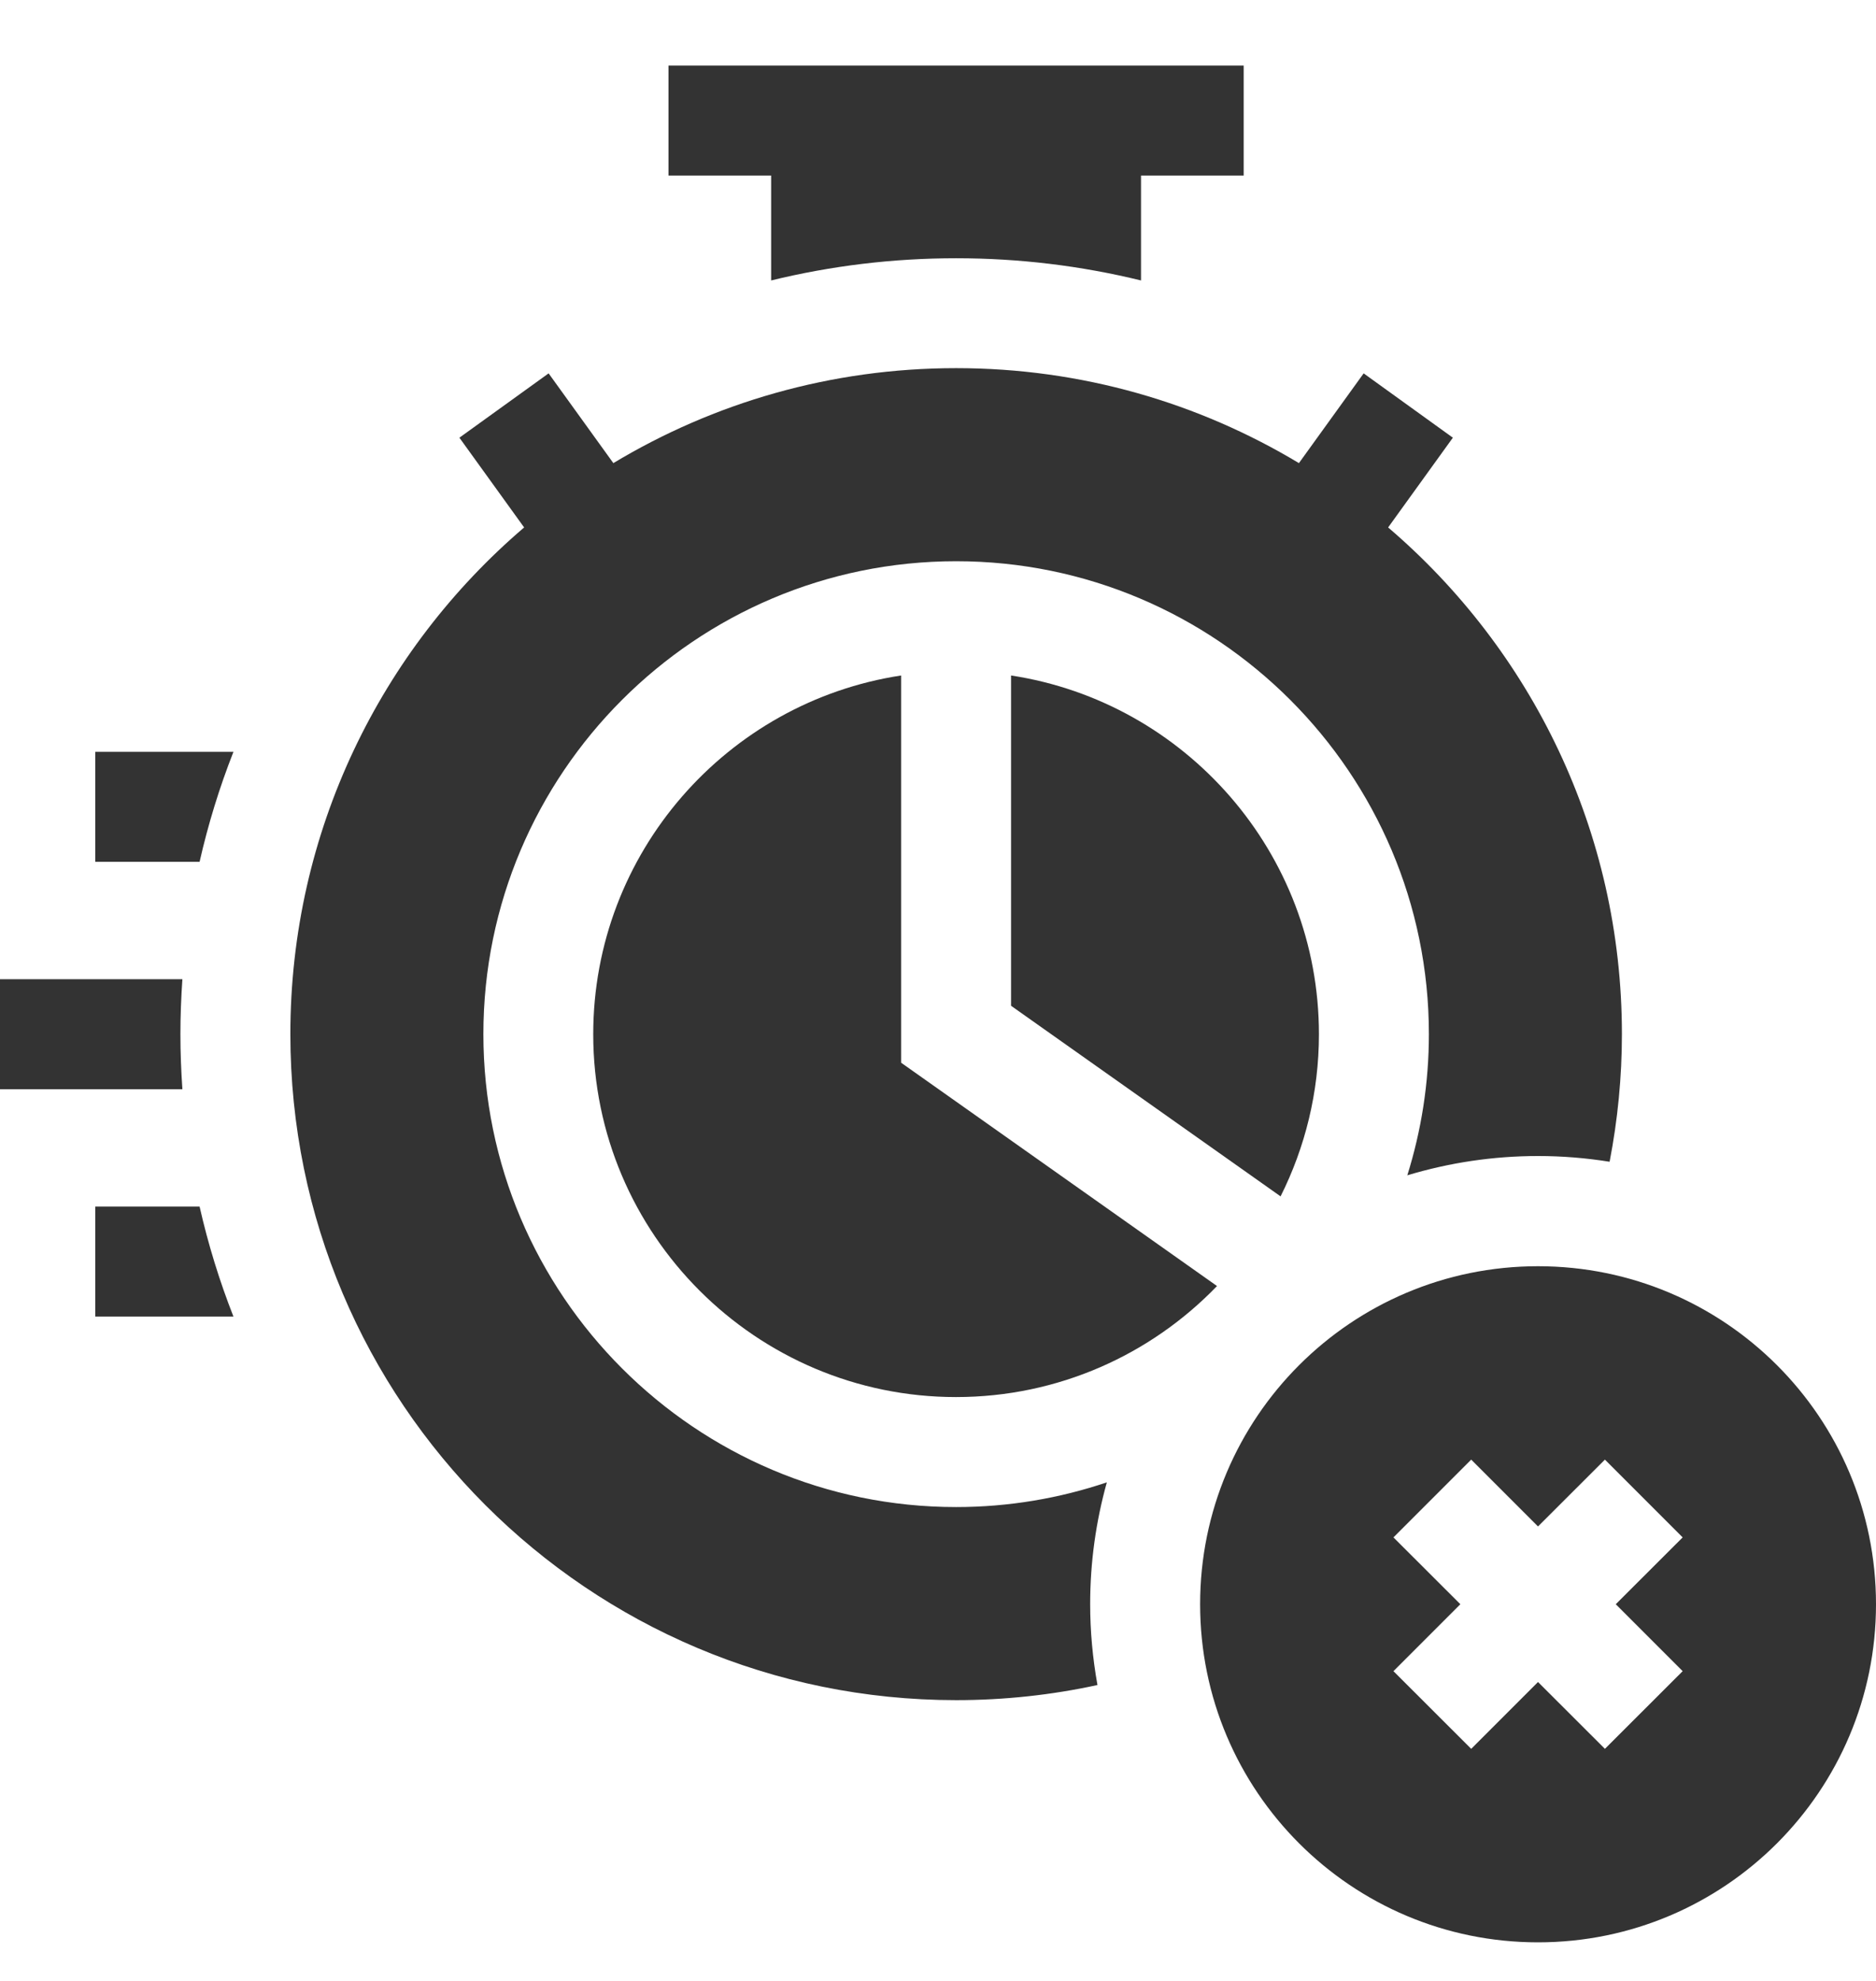 <svg width="18" height="19" viewBox="0 0 18 19" fill="none" xmlns="http://www.w3.org/2000/svg">
<path d="M0.914 11.573V12.628H2.24C2.105 12.285 1.997 11.933 1.915 11.573H0.914ZM0.914 7.211V8.266H1.915C1.997 7.906 2.105 7.554 2.24 7.211H0.914ZM1.75 9.392H0V10.447H1.75C1.738 10.272 1.731 10.096 1.731 9.92C1.731 9.743 1.738 9.567 1.75 9.392ZM9.174 2.477C9.778 2.477 10.371 2.549 10.948 2.69V1.684H11.933V0.629H6.414V1.684H7.399V2.69C7.976 2.549 8.57 2.477 9.174 2.477ZM9.701 6.479V9.647L12.287 11.475C12.522 11.006 12.655 10.478 12.655 9.92C12.655 8.179 11.371 6.733 9.701 6.479Z" fill="#333333"/>
<path d="M5.692 9.92C5.692 11.839 7.254 13.4 9.173 13.4C10.155 13.4 11.044 12.992 11.677 12.335L8.646 10.193V6.479C6.976 6.733 5.692 8.179 5.692 9.92Z" fill="#333333"/>
<path d="M5.029 5.059C3.657 6.231 2.786 7.973 2.786 9.919C2.786 13.447 5.646 16.307 9.174 16.307C9.639 16.307 10.093 16.257 10.53 16.162C10.484 15.906 10.46 15.646 10.46 15.386C10.46 14.985 10.515 14.594 10.62 14.218C10.166 14.371 9.679 14.455 9.174 14.455C6.673 14.455 4.638 12.42 4.638 9.919C4.638 7.418 6.673 5.383 9.174 5.383C11.675 5.383 13.71 7.418 13.71 9.919C13.71 10.391 13.637 10.845 13.503 11.273C13.905 11.152 14.326 11.088 14.758 11.088C14.99 11.088 15.219 11.107 15.444 11.143C15.522 10.74 15.562 10.33 15.562 9.919C15.562 7.973 14.691 6.231 13.319 5.059L13.938 4.201L13.94 4.198L13.908 4.175L13.124 3.61L13.084 3.581L13.082 3.584L12.463 4.442C11.502 3.864 10.377 3.531 9.174 3.531C7.971 3.531 6.846 3.864 5.885 4.442L5.266 3.584L5.264 3.581L5.224 3.61L4.44 4.175L4.408 4.198L4.41 4.201L5.029 5.059Z" fill="#333333"/>
<path d="M14.757 12.145C12.966 12.145 11.515 13.596 11.515 15.387C11.515 17.178 12.966 18.63 14.757 18.63C16.548 18.63 18 17.178 18 15.387C18 13.596 16.548 12.145 14.757 12.145ZM16.145 16.029L15.399 16.774L14.757 16.133L14.116 16.774L13.37 16.029L14.012 15.387L13.37 14.746L14.116 14L14.757 14.641L15.399 14L16.145 14.746L15.503 15.387L16.145 16.029Z" fill="#333333"/>
</svg>
